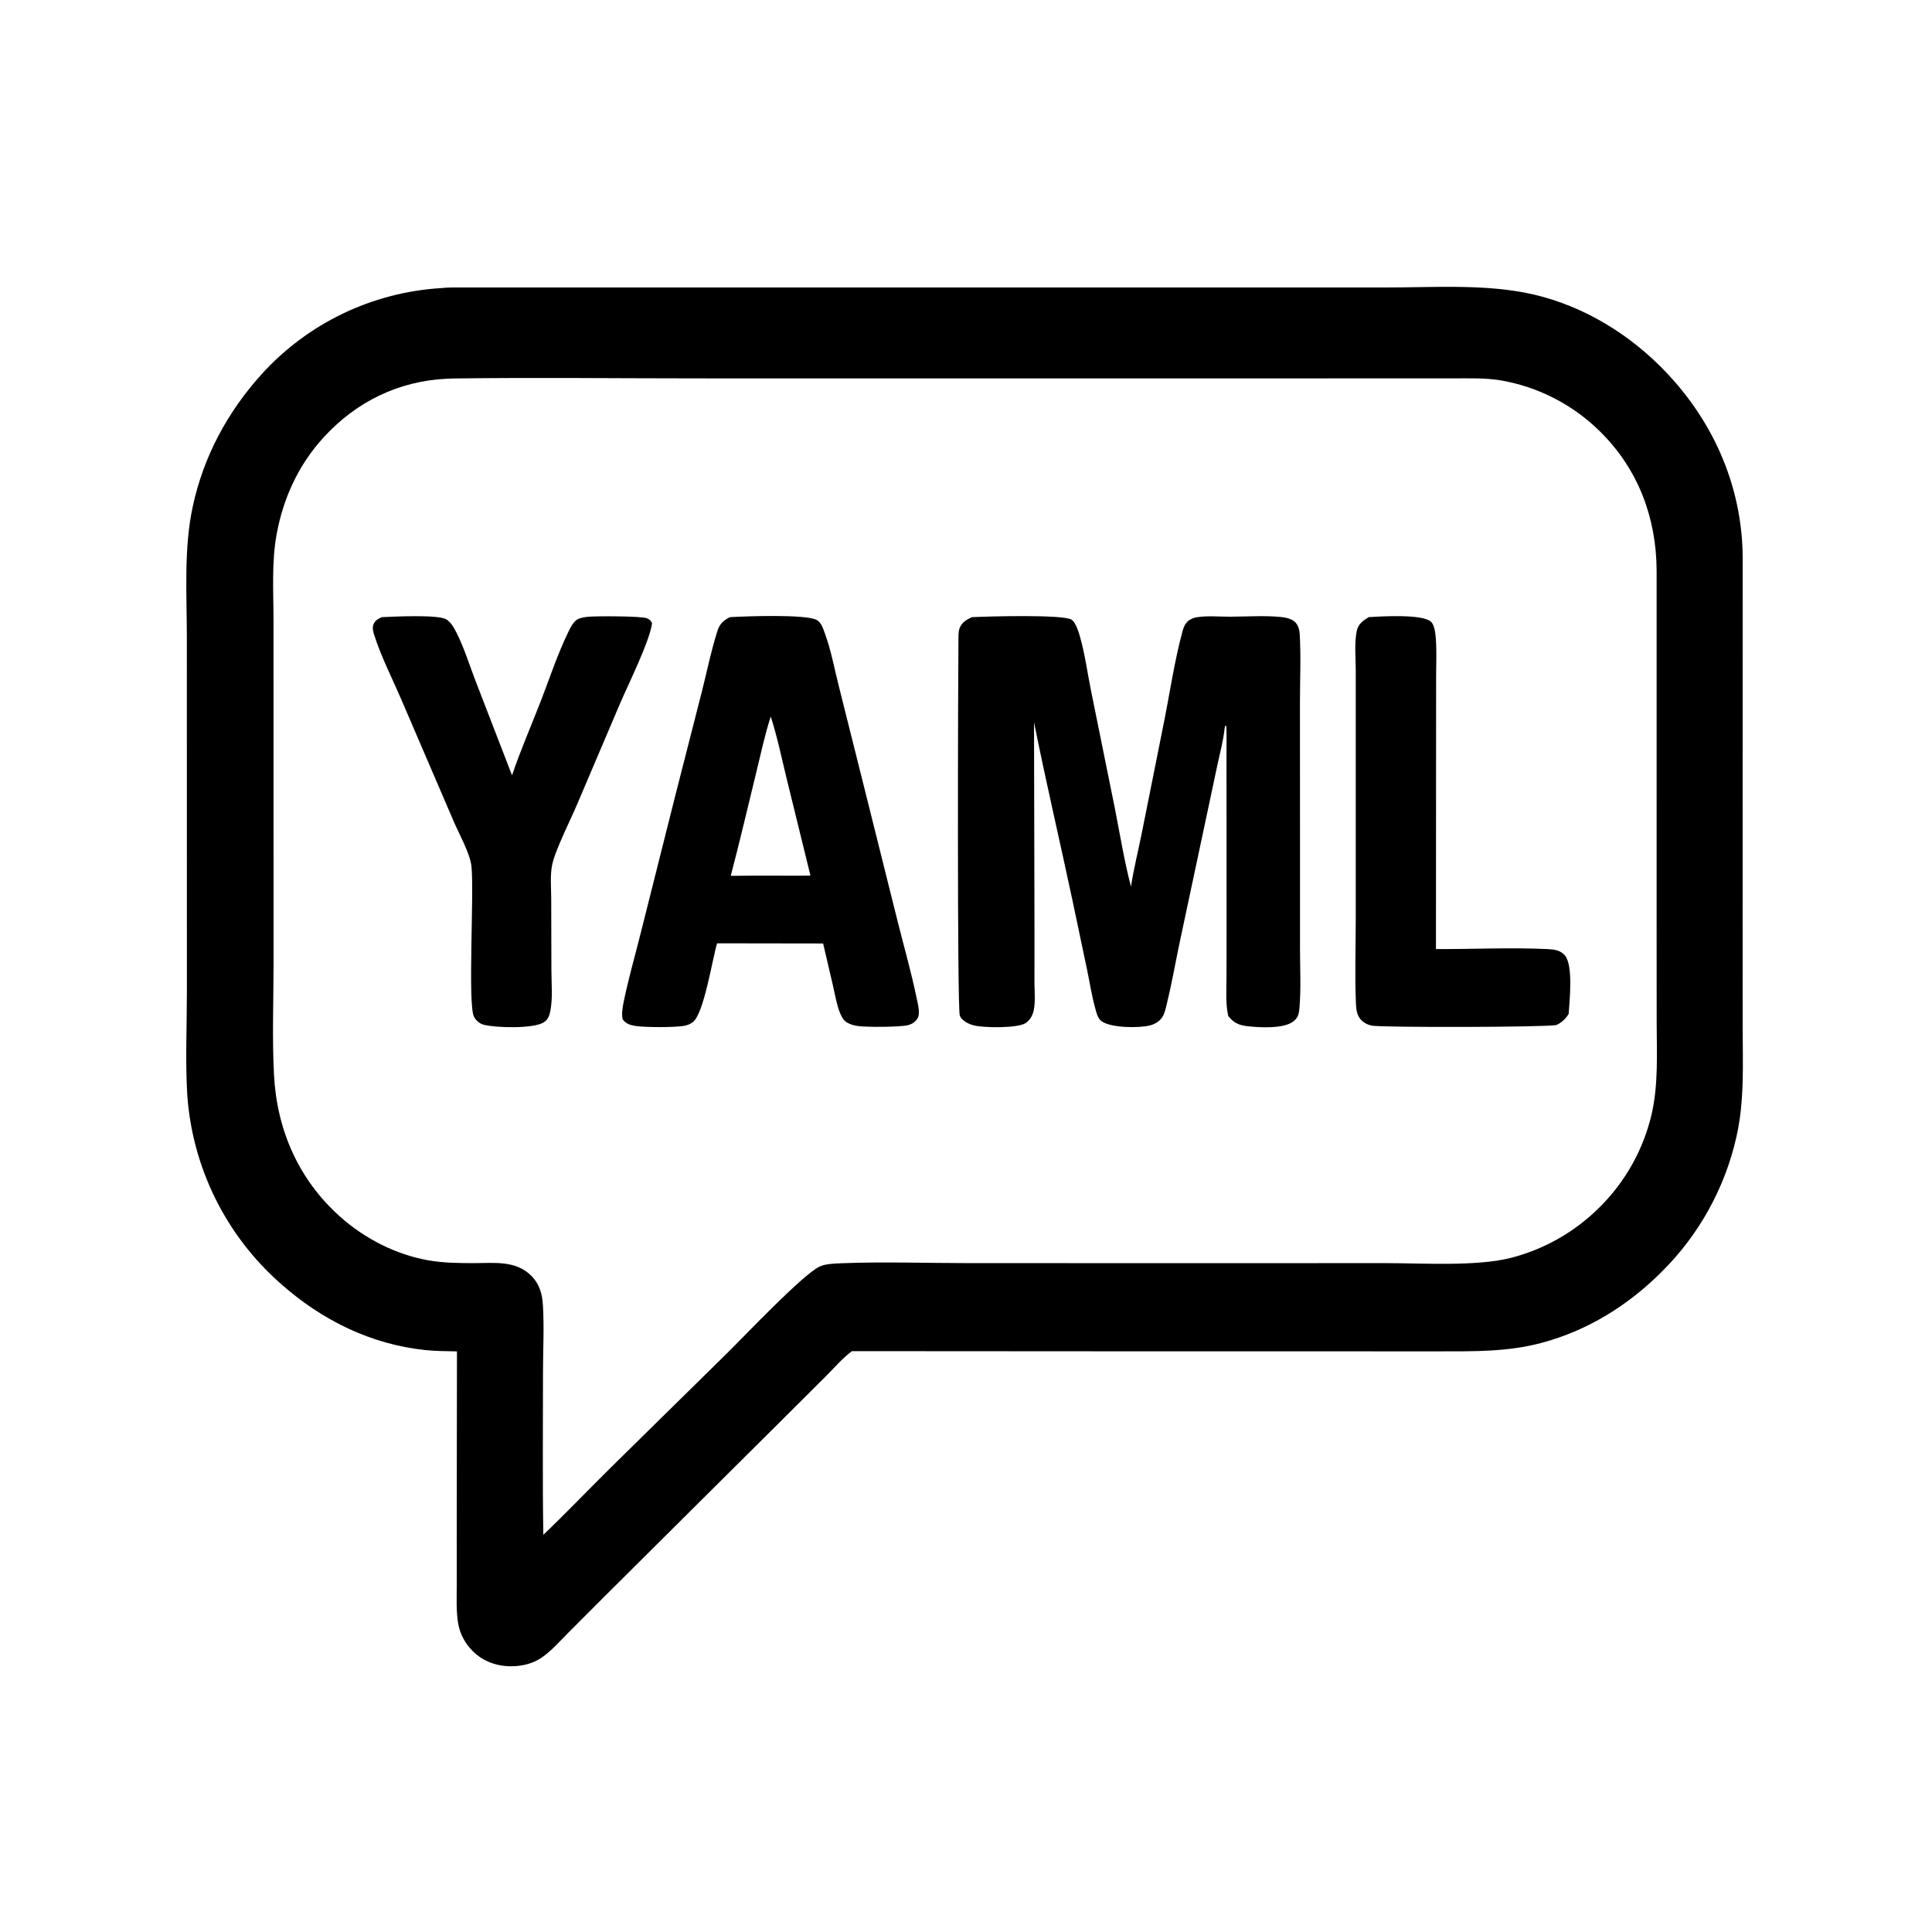 
<svg version="1.1" xmlns="http://www.w3.org/2000/svg" style="display: block;" viewBox="0 0 2048 2048" width="1024" height="1024" preserveAspectRatio="none">
<path transform="translate(0,0)" fill="rgb(0,0,0)" d="M 467.301 305.422 C 474.486 304.548 482.236 304.797 489.474 304.737 L 1250.78 304.749 L 1469.34 304.745 C 1517.1 304.75 1568.92 301.24 1615.86 310.114 C 1670.21 320.387 1720.24 349.053 1759.37 387.732 C 1814.3 442.03 1846.96 513.434 1847.32 591.233 L 1847.26 977.404 L 1847.3 1089.09 C 1847.32 1128.21 1849.39 1167.09 1840.59 1205.52 C 1828.35 1259.48 1801.02 1308.84 1761.79 1347.85 C 1726.27 1383.54 1683.16 1410.38 1634.29 1423.46 C 1598.37 1433.07 1562.87 1432.48 1526.1 1432.49 L 1452.39 1432.48 L 1246.75 1432.48 L 903.085 1432.27 C 893.329 1439.46 884.491 1449.83 875.907 1458.41 L 825.538 1508.6 L 641.879 1691.22 L 602.471 1730.68 C 593.355 1739.84 584.086 1750.6 573.259 1757.75 C 564.373 1763.63 553.165 1766.19 542.618 1766.31 C 526.977 1766.49 512.141 1761.34 500.975 1750.1 C 493.339 1742.41 487.813 1732.64 485.859 1721.93 C 483.389 1708.4 484.173 1694.15 484.163 1680.45 L 484.141 1627.83 L 484.394 1432.52 C 473.234 1432.25 462.08 1432.31 450.964 1431.14 C 393.197 1425.08 341.509 1399.59 298.261 1361.38 C 239.434 1309.99 203.506 1237.27 198.423 1159.33 C 196.419 1123.69 198.113 1087.07 198.113 1051.34 L 198.092 839.86 L 198.064 674.865 C 198.039 629.282 194.701 581.663 204.333 536.92 C 215.721 484.011 240.987 437.02 277.067 396.974 C 326.081 342.773 394.363 309.911 467.301 305.422 z M 575.953 1626.95 C 599.692 1604.33 622.405 1580.49 645.71 1557.41 L 771.834 1433.35 C 789.884 1415.55 850.886 1351.09 868.855 1342.59 C 874.974 1339.7 884.769 1339.38 891.456 1339.11 C 936.535 1337.33 982.356 1338.95 1027.51 1338.97 L 1288.25 1339 L 1468.84 1338.97 C 1508.07 1338.97 1564.1 1342.62 1600.76 1333.62 C 1636.65 1324.56 1669.42 1305.96 1695.59 1279.79 C 1723.33 1252.36 1742.61 1217.54 1751.16 1179.48 C 1758.04 1148.01 1756.17 1115.68 1756.14 1083.67 L 1756.08 978.953 L 1756.09 604.787 C 1755.81 548.664 1736.43 497.036 1695.99 457.282 C 1667.23 428.875 1630.44 409.977 1590.6 403.14 C 1574.23 400.478 1556.49 401.115 1539.93 401.098 L 1473.97 401.096 L 1247.62 401.138 L 741.109 401.108 C 654.284 401.104 567.304 400.037 480.497 401.212 C 478.407 401.246 476.319 401.321 474.232 401.438 C 422.432 403.805 377.42 425.858 342.601 464.148 C 316.193 493.188 300.16 528.251 293.167 566.758 C 287.781 596.424 289.945 628.253 289.942 658.341 L 289.955 797.45 L 289.982 1020.92 C 289.985 1060.27 288.386 1100.36 290.461 1139.63 C 293.543 1197.96 316.595 1250.59 360.617 1289.81 C 386.587 1312.94 419.568 1329.9 453.931 1335.97 C 470.086 1338.83 486.104 1338.95 502.441 1338.97 C 524.072 1338.99 547.012 1335.73 563.63 1352.8 C 571.985 1361.39 574.771 1371.72 575.497 1383.38 C 576.965 1406.97 575.581 1431.18 575.598 1454.85 C 575.638 1512.18 574.995 1569.63 575.953 1626.95 z"/>
<path transform="translate(0,0)" fill="rgb(0,0,0)" d="M 1030.25 654.218 C 1044.07 653.519 1128.25 650.97 1136.21 657.056 C 1140.31 660.188 1143.13 669.019 1144.57 673.956 C 1150.11 692.97 1152.77 713.922 1156.78 733.389 L 1181.86 857.155 C 1187.25 884.612 1191.77 912.722 1198.85 939.777 C 1201.89 920.503 1206.73 901.203 1210.56 882.042 L 1232.61 771.741 C 1239.48 738.575 1244.72 701.27 1253.56 668.997 C 1254.64 665.059 1256.02 661.526 1259.07 658.691 C 1261.78 656.177 1265.46 654.8 1269.06 654.244 C 1279.97 652.56 1292.97 653.762 1304.09 653.717 C 1321.39 653.649 1339.79 652.392 1356.96 653.953 C 1362.55 654.461 1370.16 655.822 1373.85 660.541 C 1376.44 663.847 1377.51 668.028 1377.75 672.144 C 1379.16 696.089 1377.99 720.803 1378 744.818 L 1378.06 888.184 L 1378.06 1005.85 C 1378.06 1026.45 1379.25 1047.91 1377.47 1068.39 C 1376.93 1074.54 1376.16 1078.75 1371.05 1082.73 C 1360.85 1090.68 1335.39 1089.28 1322.68 1087.86 C 1313.33 1086.82 1307.84 1084.37 1301.97 1076.97 C 1299.08 1064.11 1300.08 1050.31 1300.12 1037.2 L 1300.22 986.846 L 1300.13 798.5 C 1300.16 788.863 1300.36 779.187 1299.95 769.558 L 1299.03 769.207 C 1298.22 771.226 1298.34 770.479 1298.14 772.3 C 1296.73 785.425 1292.97 799.054 1290.26 812.009 L 1273.29 891.887 L 1250.05 1001.13 C 1245.65 1022.23 1241.91 1043.63 1236.79 1064.55 C 1235.76 1068.77 1234.58 1074.13 1232.31 1077.84 C 1229.46 1082.5 1224.34 1085.66 1219.12 1086.96 C 1206.94 1089.98 1178.06 1089.65 1167.97 1082.71 C 1163.53 1079.66 1162.34 1073.68 1160.96 1068.75 C 1157.37 1055.82 1155.29 1042.14 1152.56 1028.99 L 1136.78 954.041 C 1123.44 891.228 1108.66 828.566 1096.11 765.612 L 1096.59 988.011 L 1096.57 1041.49 C 1096.59 1050.83 1097.65 1061.03 1095.97 1070.21 C 1094.94 1075.83 1092.03 1081.39 1087.12 1084.56 C 1078.52 1090.11 1042.39 1089.62 1032.1 1086.91 C 1026.78 1085.51 1019.79 1082.15 1017.47 1076.76 C 1014.48 1069.8 1015.59 708.941 1015.99 678.257 C 1016.04 674.273 1015.81 669.478 1017.28 665.744 C 1019.69 659.625 1024.56 656.868 1030.25 654.218 z"/>
<path transform="translate(0,0)" fill="rgb(0,0,0)" d="M 773.76 654.213 C 790.539 653.226 852.6 650.998 865.209 656.947 C 870.642 659.509 872.44 666.096 874.404 671.417 C 880.959 689.169 884.552 709.088 889.207 727.454 L 916.457 836.215 L 951.655 977.188 C 958.386 1003.88 965.976 1030.66 971.591 1057.6 C 972.774 1063.28 975.644 1073.65 972.91 1078.99 C 970.867 1082.98 967.198 1085.38 962.958 1086.6 C 955.046 1088.87 918.607 1088.92 909.597 1087.67 C 905.502 1087.1 901.275 1085.97 897.704 1083.83 C 893.626 1081.38 891.425 1076.41 889.822 1072.13 C 886.649 1063.65 885.092 1054.01 883.056 1045.18 C 879.629 1030.14 876.126 1015.12 872.546 1000.12 L 859.5 1000.1 L 760.122 999.948 C 754.993 1017.24 746.288 1074.02 734.57 1083.39 C 731.741 1085.66 728.29 1086.96 724.732 1087.52 C 714.355 1089.17 683.799 1089.17 673.437 1087.52 C 667.786 1086.63 663.495 1085.17 660.016 1080.49 C 658.72 1074.65 660.059 1067.22 661.257 1061.38 C 666.183 1037.37 673.096 1013.47 679.04 989.67 L 715.235 845.781 L 744.276 732.042 C 749.581 711.053 753.942 689.167 760.573 668.605 C 762.949 661.238 766.933 657.67 773.76 654.213 z M 819.25 928.208 C 832.522 928.195 845.836 928.407 859.103 928.133 L 833.915 825.475 C 828.579 803.593 823.935 781.012 817.02 759.585 C 810.696 779.061 806.417 799.341 801.565 819.232 C 792.682 855.645 784.143 892.206 774.613 928.452 C 789.49 928.208 804.37 928.127 819.25 928.208 z"/>
<path transform="translate(0,0)" fill="rgb(0,0,0)" d="M 542.775 821.891 C 551.67 795.482 563.076 769.431 573.174 743.409 C 582.523 719.316 590.896 693.71 602.165 670.496 C 604.334 666.028 607.585 659.085 612.01 656.651 C 615.45 654.759 620.013 654.119 623.858 653.765 C 632.416 652.976 679.119 653.023 685.456 655.314 C 688.468 656.403 689.805 657.834 691.208 660.632 C 688.989 679.086 665.662 726.283 657.524 745.2 L 611.966 852.163 C 605.105 868.586 588.36 901.359 585.249 917.091 C 583.055 928.178 584.238 940.619 584.309 951.899 L 584.506 1028.36 C 584.524 1042.26 586.089 1058.37 583.318 1071.99 C 582.3 1076.99 580.77 1081.02 576.287 1083.8 C 565.361 1090.58 525.888 1089.58 513.062 1086.35 C 508.437 1085.19 504.766 1082.02 502.497 1077.87 C 495.558 1065.18 502.851 945.085 499.715 917.921 C 498.161 904.466 486.463 883.639 480.881 870.539 L 424.767 740.037 C 415.377 718.225 403.88 695.756 396.706 673.212 C 395.619 669.799 394.46 665.675 395.802 662.153 C 397.493 657.716 400.592 656.207 404.661 654.202 C 417.31 653.668 464.131 651.245 473.095 656.55 C 478.04 659.476 481.355 665.672 483.901 670.679 C 491.931 686.475 497.554 704.82 503.955 721.407 L 542.775 821.891 z"/>
<path transform="translate(0,0)" fill="rgb(0,0,0)" d="M 1450.86 654.201 C 1464.13 653.387 1508.53 650.601 1517.12 659.294 C 1521 663.219 1521.72 672.658 1522.1 678.023 C 1522.99 690.798 1522.35 704.05 1522.35 716.876 L 1522.3 789.666 L 1522.17 1006.05 C 1561.52 1006.24 1601.47 1004.21 1640.73 1006.09 C 1647.43 1006.42 1654.24 1007.31 1658.82 1012.73 C 1667.82 1023.38 1663.83 1060.54 1662.83 1074.88 C 1659.2 1080.43 1655.87 1083.59 1649.9 1086.56 C 1639.51 1088.99 1465.55 1089.27 1454.61 1087.26 C 1449.14 1086.26 1444.29 1083.63 1441.12 1078.97 C 1438.09 1074.51 1437.57 1069.23 1437.35 1063.99 C 1436.08 1033.86 1437.16 1003.21 1437.16 973.029 L 1437.15 795.356 L 1437.16 710.853 C 1437.17 697.784 1435.52 681.368 1438.24 668.671 C 1439.81 661.353 1444.94 657.932 1450.86 654.201 z"/>
</svg>